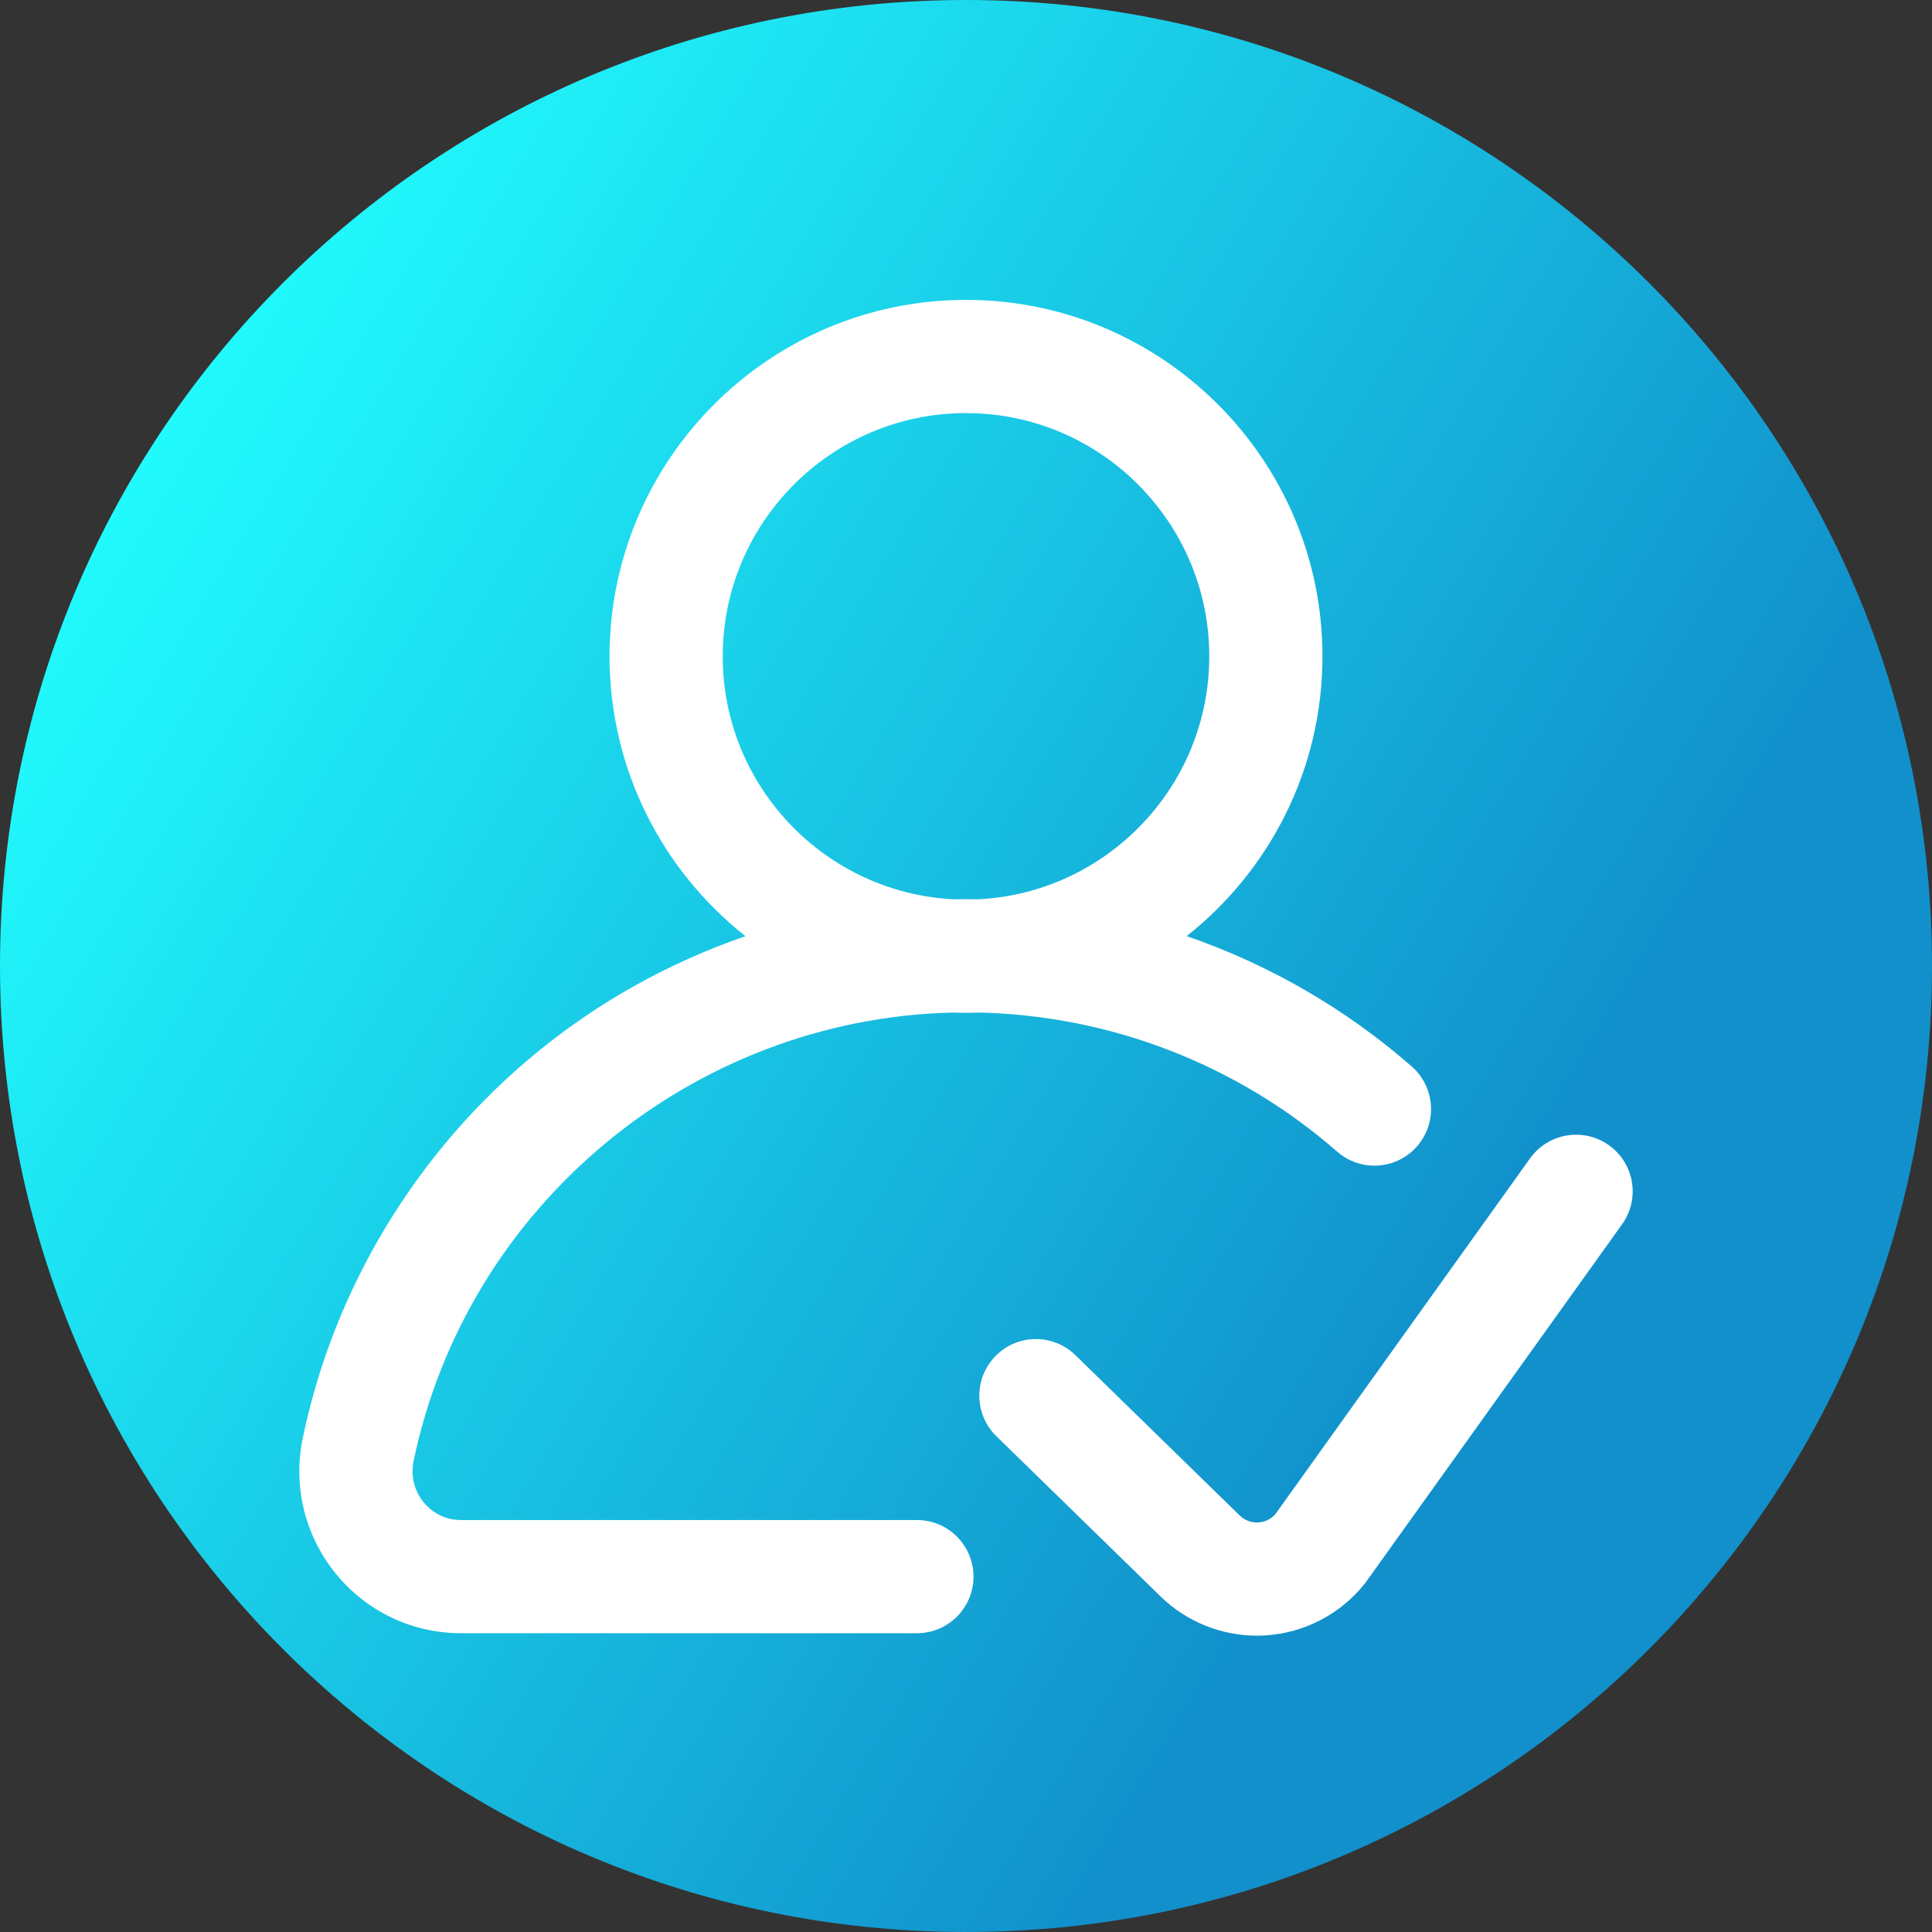 <svg viewBox="0 0 512 512" xmlns="http://www.w3.org/2000/svg" xmlns:xlink="http://www.w3.org/1999/xlink"><rect x="0" y="0" width="512" height="512" fill="#333333" stroke="none"/><linearGradient id="a" gradientUnits="userSpaceOnUse" x1="9.5%" x2="100%" y1="13%" y2="68%"><stop offset="0" stop-color="#21ffff"/><stop offset="0.8" stop-color="#1190cb"/></linearGradient><path d="m512 256c0 141.387-114.613 256-256 256s-256-114.613-256-256 114.613-256 256-256 256 114.613 256 256zm0 0" fill="url(#a)"/><g fill="#fff"><path d="m242.984 402.824h-120.785c-5.309 0-8.516-2.965-9.953-4.73-2.484-3.055-3.445-7.035-2.637-10.918 14.105-67.746 73.887-117.223 142.906-118.84 1.156.043 2.316.07 3.484.07 1.172 0 2.34-.027 3.504-.07 34.953.816 68.52 13.836 94.863 36.867 6.238 5.453 15.715 4.816 21.168-1.422 5.453-6.234 4.816-15.711-1.422-21.164-17.598-15.387-37.879-27.043-59.637-34.535 21.91-17.316 35.992-44.113 35.992-74.141 0-52.09-42.375-94.469-94.465-94.469-52.094 0-94.469 42.379-94.469 94.469 0 30.039 14.094 56.848 36.02 74.164-20.094 6.914-38.953 17.367-55.531 31.004-31.555 25.957-53.496 62.164-61.781 101.953-2.656 12.758.527 25.867 8.734 35.957 8.164 10.043 20.277 15.805 33.227 15.805h120.781c8.285 0 15-6.715 15-15 0-8.285-6.715-15-15-15zm-51.453-228.883c0-35.551 28.922-64.469 64.469-64.469s64.469 28.918 64.469 64.469c0 34.508-27.254 62.762-61.367 64.387-1.031-.016-2.066-.035-3.102-.035-1.047 0-2.094.016-3.137.035-34.098-1.641-61.332-29.891-61.332-64.387zm0 0"/><path d="m426.406 303.516c-6.734-4.824-16.105-3.27-20.926 3.465l-67.5 94.285c-1.531 1.746-3.434 2.125-4.461 2.191-1.055.074-3.09-.062-4.883-1.738l-43.637-42.582c-5.93-5.789-15.426-5.672-21.211.258-5.785 5.93-5.672 15.426.258 21.211l43.723 42.668c.043.043.09.086.133.129 6.797 6.469 15.871 10.07 25.203 10.07.801 0 1.605-.027 2.41-.082 10.168-.676 19.66-5.621 26.043-13.562.176-.219.344-.438.504-.668l67.812-94.715c4.82-6.738 3.27-16.105-3.469-20.93zm0 0"/></g></svg>